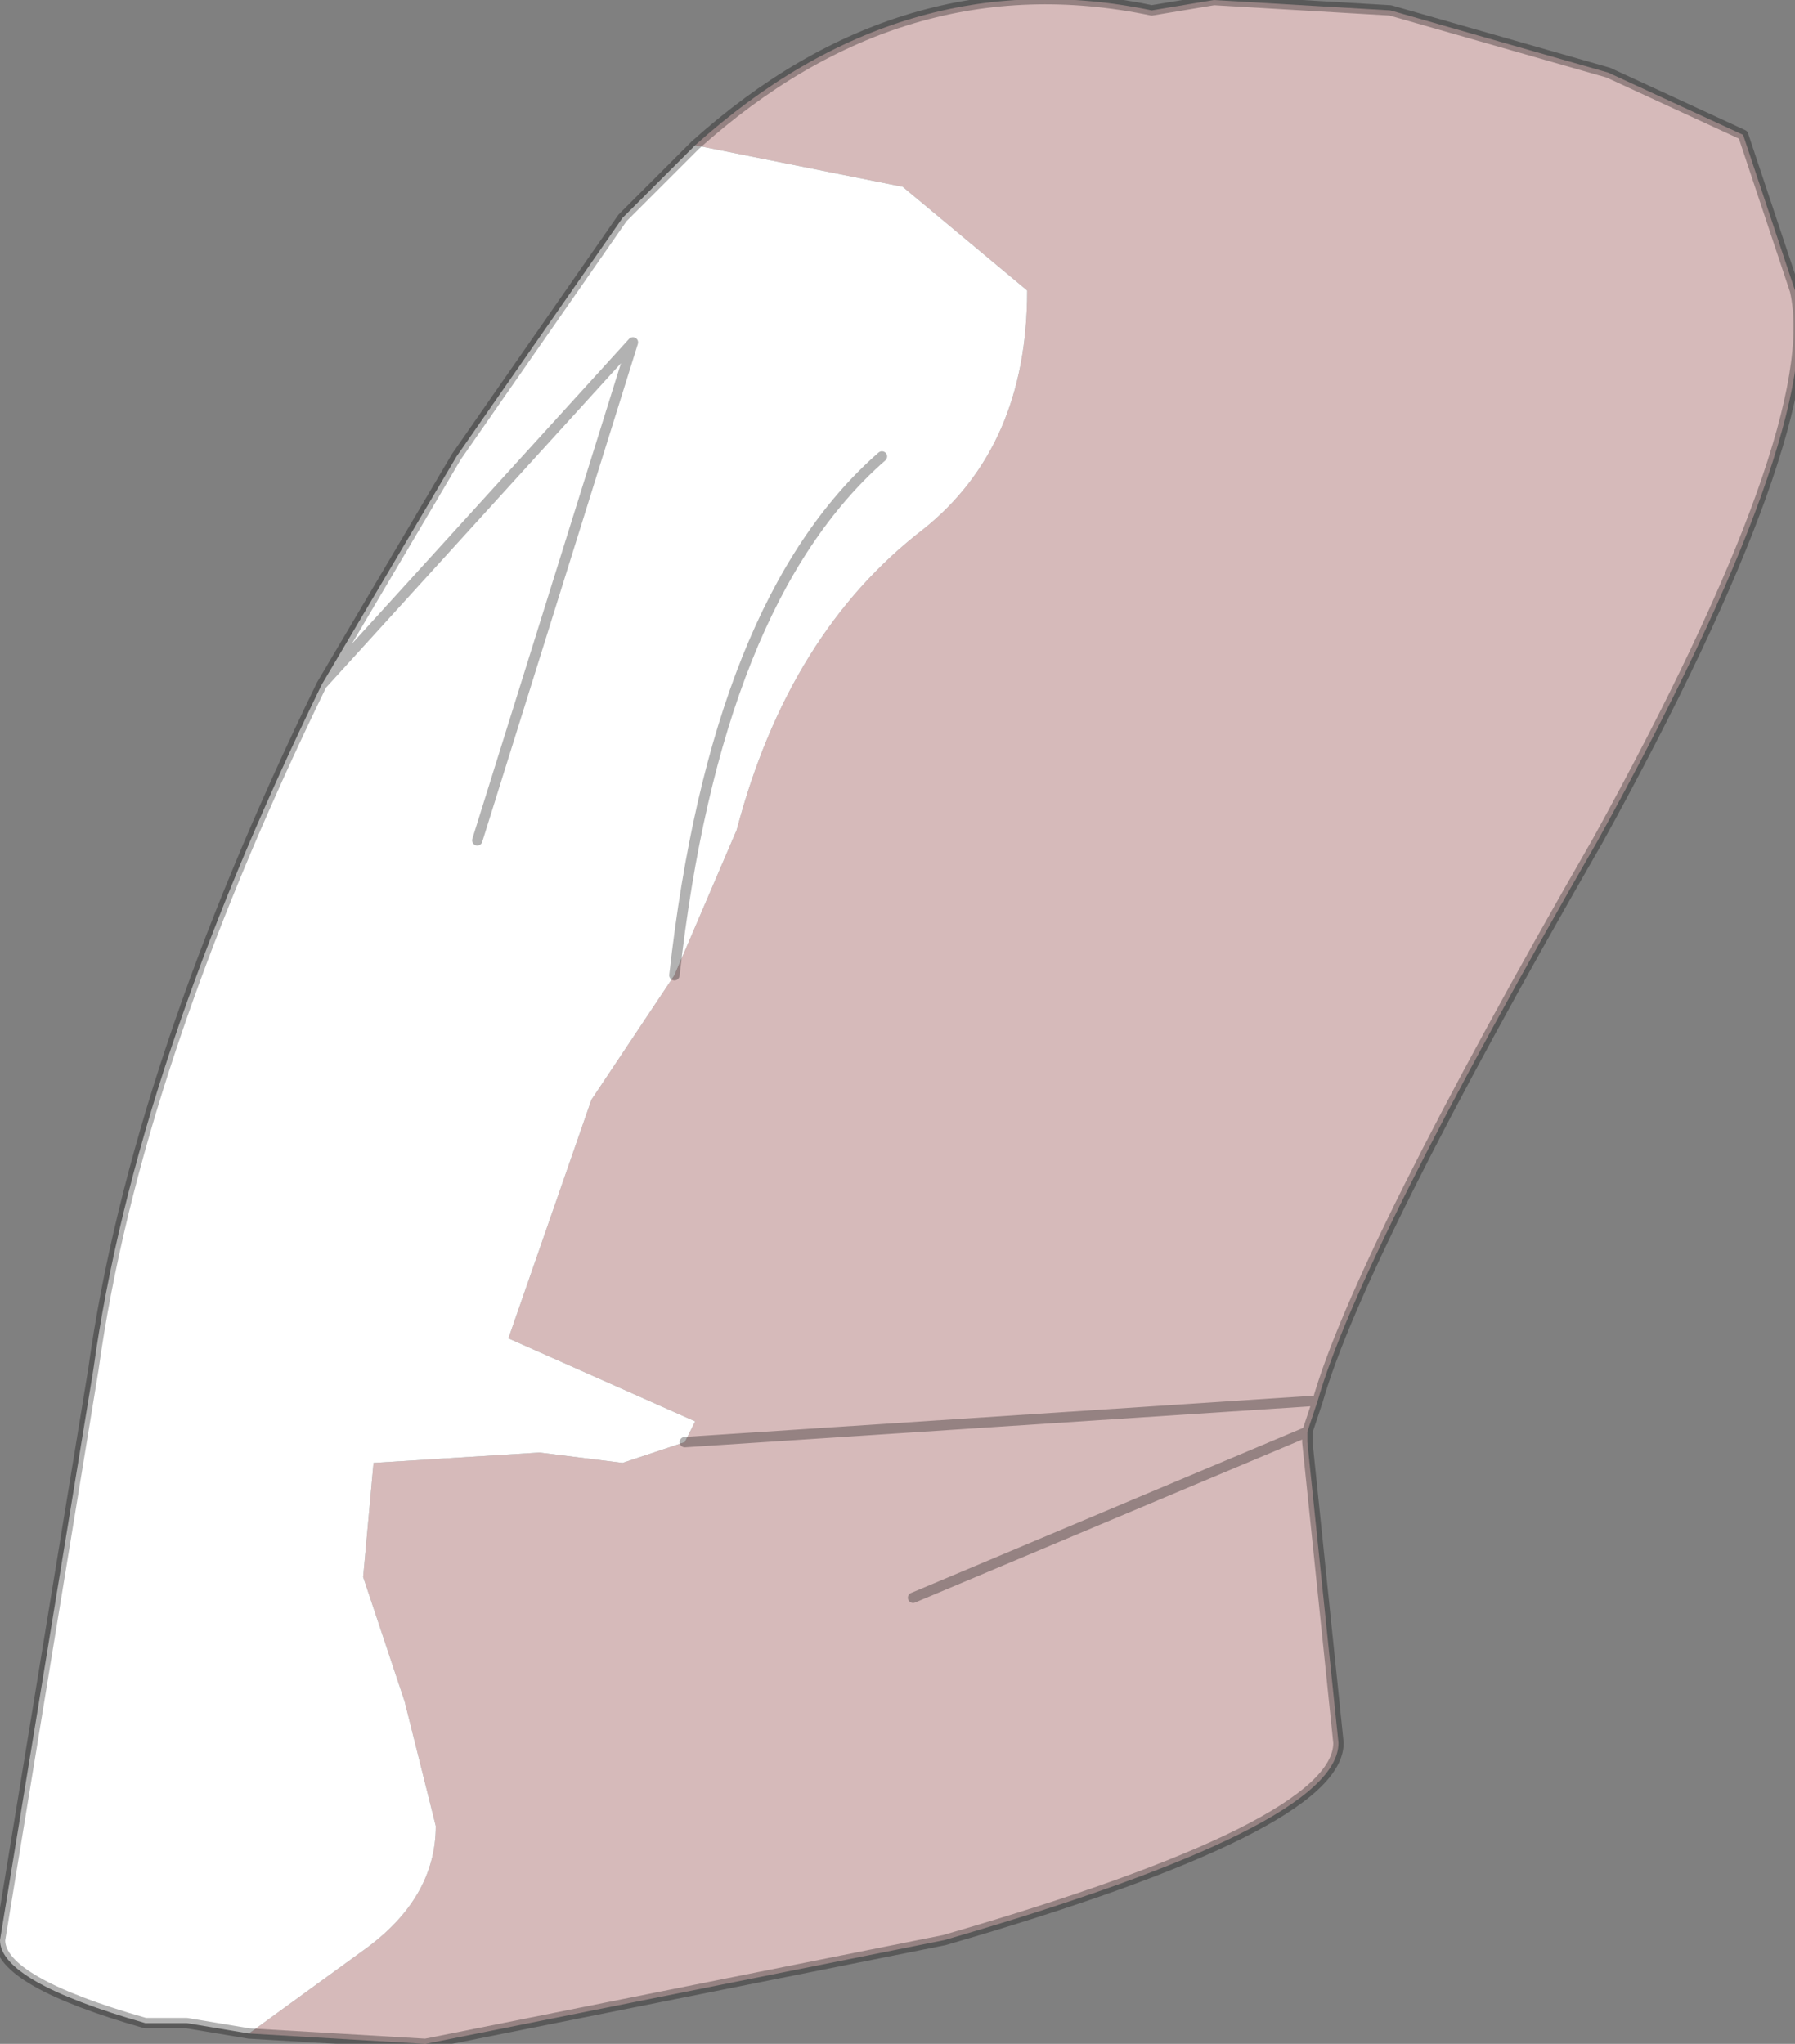 <?xml version="1.0" encoding="UTF-8" standalone="no"?>
<svg xmlns:ffdec="https://www.free-decompiler.com/flash" xmlns:xlink="http://www.w3.org/1999/xlink" ffdec:objectType="shape" height="9.85px" width="8.65px" xmlns="http://www.w3.org/2000/svg">
  <rect width="100%" height="100%" fill="#808080" stroke="none"/>
  <g transform="matrix(1.0, 0.0, 0.0, 1.0, 4.05, 4.9)">
    <path d="M-0.75 2.05 L-0.7 1.95 -1.6 1.55 -1.2 0.4 -0.8 -0.2 -0.5 -0.9 Q-0.25 -1.85 0.4 -2.35 0.9 -2.75 0.9 -3.5 L0.3 -4.0 -0.7 -4.2 Q0.3 -5.1 1.5 -4.85 L1.8 -4.9 2.65 -4.85 3.7 -4.55 4.35 -4.25 4.6 -3.5 Q4.75 -2.85 3.65 -0.85 2.5 1.15 2.3 1.85 L-0.75 2.05 2.3 1.85 2.25 2.0 2.25 2.05 2.4 3.5 Q2.4 3.9 0.5 4.45 L-2.0 4.95 -2.85 4.9 -2.3 4.5 Q-1.95 4.25 -1.95 3.9 L-2.1 3.3 -2.3 2.7 -2.25 2.15 -1.45 2.1 -1.05 2.15 -0.75 2.05 M0.35 2.8 L2.25 2.0 0.35 2.8" fill="#d6baba" fill-rule="evenodd" stroke="none"/>
    <path d="M-0.7 -4.2 L0.3 -4.0 0.9 -3.5 Q0.9 -2.75 0.4 -2.35 -0.25 -1.85 -0.5 -0.9 L-0.8 -0.2 -1.2 0.4 -1.6 1.55 -0.7 1.95 -0.75 2.05 -1.05 2.15 -1.45 2.1 -2.25 2.15 -2.3 2.7 -2.1 3.3 -1.95 3.9 Q-1.95 4.25 -2.3 4.5 L-2.85 4.9 -3.15 4.85 -3.35 4.85 Q-4.05 4.65 -4.05 4.45 L-3.6 1.7 Q-3.4 0.25 -2.5 -1.6 L-1.85 -2.7 -1.05 -3.85 -0.7 -4.2 M0.2 -2.7 Q-0.6 -2.0 -0.8 -0.2 -0.6 -2.0 0.2 -2.7 M-1.75 -0.85 L-1.0 -3.25 -2.5 -1.6 -1.0 -3.25 -1.75 -0.85" fill="#ffffff" fill-rule="evenodd" stroke="none"/>
    <path d="M-0.75 2.05 L2.3 1.85 Q2.5 1.15 3.65 -0.85 4.75 -2.85 4.6 -3.5 L4.35 -4.25 3.7 -4.55 2.65 -4.85 1.8 -4.9 1.5 -4.85 Q0.3 -5.1 -0.7 -4.2 L-1.05 -3.85 -1.85 -2.7 -2.5 -1.6 -1.0 -3.25 -1.75 -0.85 M-0.8 -0.2 Q-0.6 -2.0 0.2 -2.7 M2.25 2.0 L0.35 2.8 M2.3 1.85 L2.25 2.0 2.25 2.05 2.4 3.5 Q2.4 3.9 0.5 4.45 L-2.0 4.95 -2.85 4.9 -3.15 4.85 -3.35 4.85 Q-4.05 4.65 -4.05 4.45 L-3.6 1.7 Q-3.4 0.25 -2.5 -1.6" fill="none" stroke="#000000" stroke-linecap="round" stroke-linejoin="round" stroke-opacity="0.302" stroke-width="0.05"/>
  </g>
</svg>
